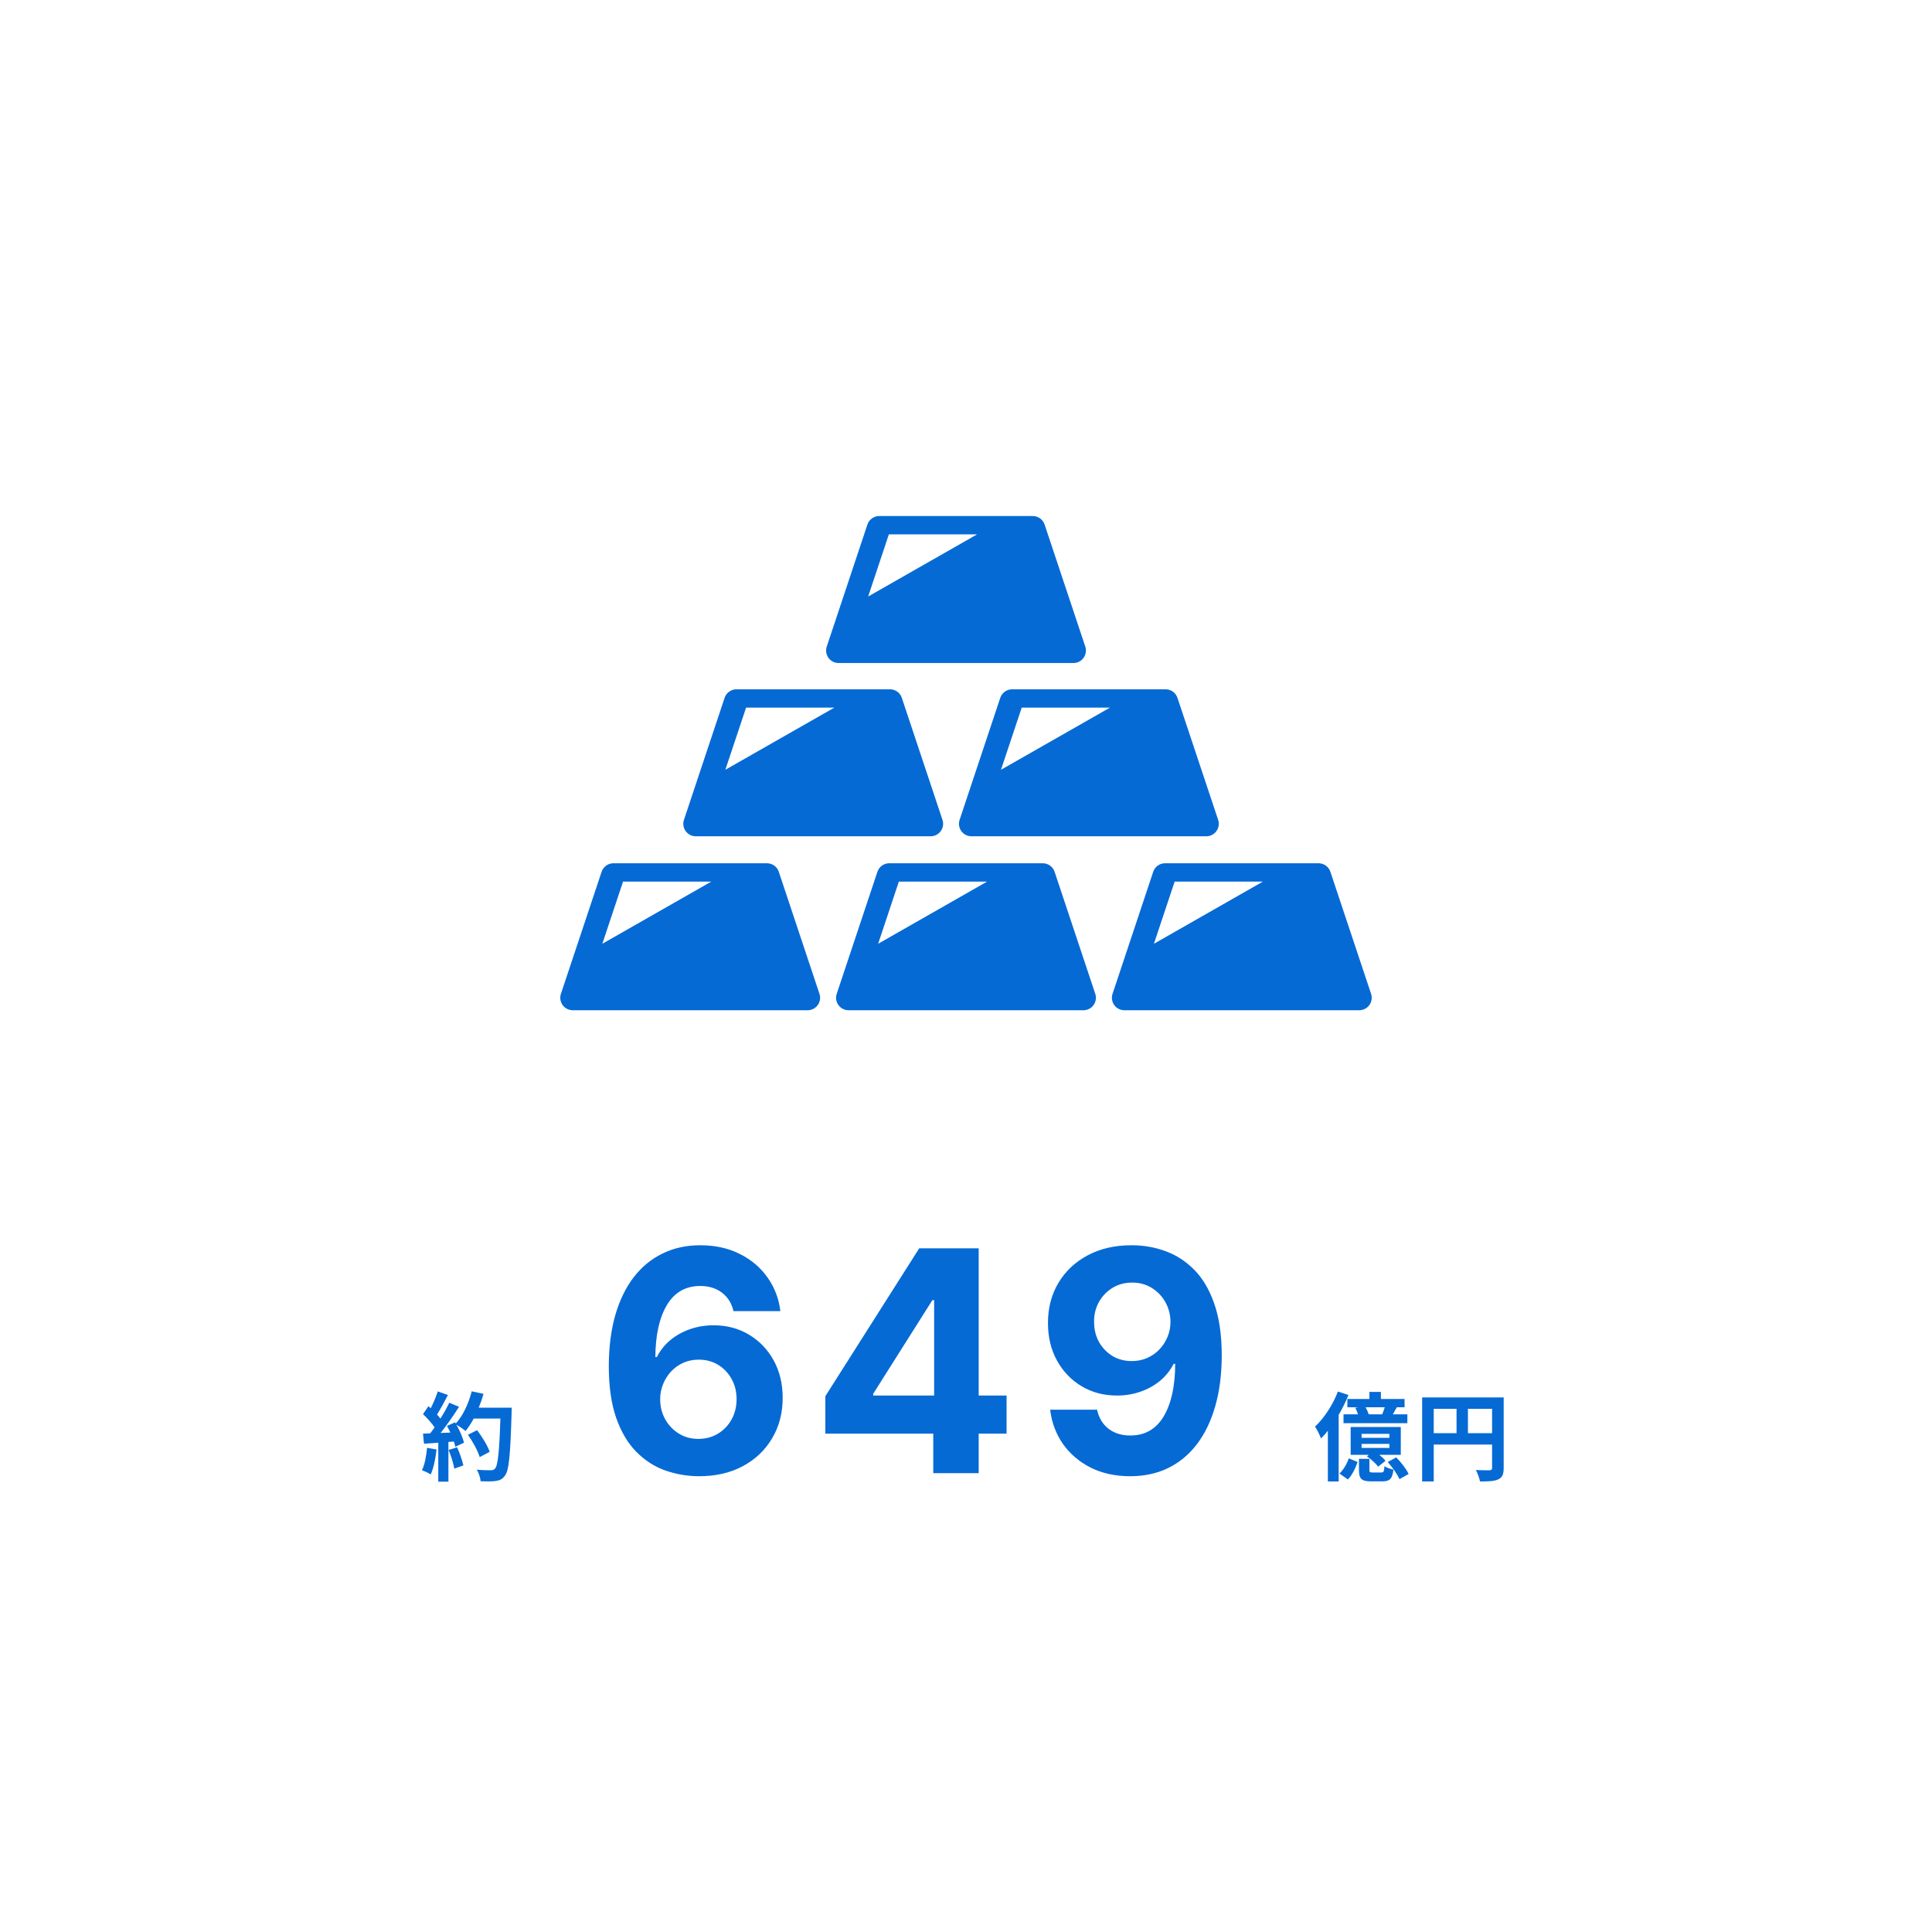 <svg width="400" height="400" viewBox="0 0 400 400" fill="none" xmlns="http://www.w3.org/2000/svg">
<rect width="400" height="400" fill="white"/>
<path d="M144.636 305.636C142.242 305.621 139.932 305.22 137.705 304.432C135.492 303.644 133.508 302.364 131.75 300.591C129.992 298.818 128.598 296.47 127.568 293.545C126.553 290.621 126.045 287.03 126.045 282.773C126.061 278.864 126.508 275.371 127.386 272.295C128.28 269.205 129.553 266.583 131.205 264.432C132.871 262.28 134.864 260.644 137.182 259.523C139.5 258.386 142.098 257.818 144.977 257.818C148.083 257.818 150.826 258.424 153.205 259.636C155.583 260.833 157.492 262.462 158.932 264.523C160.386 266.583 161.265 268.894 161.568 271.455H151.864C151.485 269.833 150.689 268.561 149.477 267.636C148.265 266.712 146.765 266.25 144.977 266.25C141.947 266.25 139.644 267.568 138.068 270.205C136.508 272.841 135.712 276.424 135.682 280.955H136C136.697 279.576 137.636 278.402 138.818 277.432C140.015 276.447 141.371 275.697 142.886 275.182C144.417 274.652 146.03 274.386 147.727 274.386C150.485 274.386 152.939 275.038 155.091 276.341C157.242 277.629 158.939 279.402 160.182 281.659C161.424 283.917 162.045 286.5 162.045 289.409C162.045 292.561 161.311 295.364 159.841 297.818C158.386 300.273 156.348 302.197 153.727 303.591C151.121 304.97 148.091 305.652 144.636 305.636ZM144.591 297.909C146.106 297.909 147.462 297.545 148.659 296.818C149.856 296.091 150.795 295.106 151.477 293.864C152.159 292.621 152.5 291.227 152.5 289.682C152.5 288.136 152.159 286.75 151.477 285.523C150.811 284.295 149.886 283.318 148.705 282.591C147.523 281.864 146.174 281.5 144.659 281.5C143.523 281.5 142.47 281.712 141.5 282.136C140.545 282.561 139.705 283.152 138.977 283.909C138.265 284.667 137.705 285.545 137.295 286.545C136.886 287.53 136.682 288.583 136.682 289.705C136.682 291.205 137.023 292.576 137.705 293.818C138.402 295.061 139.341 296.053 140.523 296.795C141.72 297.538 143.076 297.909 144.591 297.909ZM170.878 296.818V289.068L190.31 258.455H196.992V269.182H193.037L180.787 288.568V288.932H208.401V296.818H170.878ZM193.219 305V294.455L193.401 291.023V258.455H202.628V305H193.219ZM234.359 257.818C236.753 257.818 239.056 258.22 241.268 259.023C243.495 259.826 245.48 261.106 247.222 262.864C248.98 264.621 250.366 266.955 251.381 269.864C252.412 272.758 252.934 276.311 252.95 280.523C252.95 284.477 252.503 288.008 251.609 291.114C250.73 294.205 249.465 296.833 247.813 299C246.162 301.167 244.169 302.818 241.836 303.955C239.503 305.076 236.897 305.636 234.018 305.636C230.912 305.636 228.169 305.038 225.79 303.841C223.412 302.629 221.495 300.985 220.04 298.909C218.601 296.818 217.73 294.47 217.427 291.864H227.131C227.51 293.561 228.306 294.879 229.518 295.818C230.73 296.742 232.23 297.205 234.018 297.205C237.048 297.205 239.351 295.886 240.927 293.25C242.503 290.598 243.298 286.97 243.313 282.364H242.995C242.298 283.727 241.359 284.902 240.177 285.886C238.995 286.856 237.639 287.606 236.109 288.136C234.593 288.667 232.98 288.932 231.268 288.932C228.525 288.932 226.078 288.288 223.927 287C221.775 285.712 220.078 283.939 218.836 281.682C217.593 279.424 216.972 276.848 216.972 273.955C216.957 270.833 217.677 268.053 219.131 265.614C220.586 263.174 222.616 261.265 225.222 259.886C227.843 258.492 230.889 257.803 234.359 257.818ZM234.427 265.545C232.897 265.545 231.533 265.909 230.336 266.636C229.154 267.364 228.215 268.341 227.518 269.568C226.836 270.795 226.503 272.167 226.518 273.682C226.518 275.212 226.851 276.591 227.518 277.818C228.2 279.03 229.124 280 230.29 280.727C231.472 281.439 232.821 281.795 234.336 281.795C235.472 281.795 236.525 281.583 237.495 281.159C238.465 280.735 239.306 280.152 240.018 279.409C240.745 278.652 241.313 277.78 241.722 276.795C242.131 275.811 242.336 274.765 242.336 273.659C242.321 272.189 241.972 270.841 241.29 269.614C240.609 268.386 239.669 267.402 238.472 266.659C237.275 265.917 235.927 265.545 234.427 265.545Z" fill="#066AD5"/>
<path d="M283.38 292.82H286.16C286.36 292.36 286.56 291.84 286.7 291.36H282.74C283 291.84 283.24 292.38 283.38 292.82ZM278.96 289.64H283.52V288.18H285.9V289.64H290.8V291.36H289.2C288.92 291.88 288.64 292.38 288.38 292.82H291.38V294.66H278.16V292.82H281.16C281.02 292.38 280.82 291.88 280.6 291.48L281.24 291.36H278.96V289.64ZM287.66 297.68V296.86H281.9V297.68H287.66ZM287.66 299.78V298.94H281.9V299.78H287.66ZM290.02 295.44V301.2H285.56C286.08 301.62 286.56 302.06 286.86 302.44L285.32 303.66C284.88 303.02 283.86 302.1 283 301.52L283.42 301.2H279.64V295.44H290.02ZM277 288.1L279.18 288.82C278.64 290.18 277.94 291.6 277.16 292.92V306.72H274.92V296.22C274.46 296.8 273.98 297.34 273.5 297.82C273.3 297.24 272.68 295.96 272.26 295.36C274.12 293.64 275.94 290.88 277 288.1ZM279.06 306.3L277.32 305.08C278.16 304.3 278.88 303.06 279.24 301.94L281.08 302.68C280.64 303.92 280 305.36 279.06 306.3ZM284.22 304.86H285.98C286.46 304.86 286.56 304.7 286.64 303.54C287.02 303.86 287.92 304.14 288.5 304.28C288.28 306.2 287.7 306.7 286.22 306.7H283.9C281.82 306.7 281.36 306.12 281.36 304.34V302.04H283.52V304.32C283.52 304.8 283.6 304.86 284.22 304.86ZM287.3 302.7L289.08 301.74C290.08 302.74 291.18 304.16 291.64 305.18L289.74 306.24C289.34 305.26 288.28 303.78 287.3 302.7ZM303.92 296.72H308.92V291.68H303.92V296.72ZM296.84 291.68V296.72H301.56V291.68H296.84ZM311.32 289.32V303.94C311.32 305.24 311.04 305.9 310.2 306.28C309.4 306.68 308.2 306.72 306.42 306.72C306.3 306.06 305.9 304.96 305.56 304.34C306.7 304.42 308 304.4 308.4 304.4C308.78 304.38 308.92 304.26 308.92 303.92V299.08H296.84V306.72H294.44V289.32H311.32Z" fill="#066AD5"/>
<path d="M88.42 299.76L90.38 300.1C90.18 301.98 89.76 303.98 89.18 305.26C88.76 305 87.88 304.58 87.36 304.4C87.94 303.22 88.26 301.44 88.42 299.76ZM92.88 300.2L94.64 299.64C95.18 300.82 95.7 302.38 95.94 303.4L94.06 304.06C93.9 303.04 93.38 301.42 92.88 300.2ZM99.12 291.44H105.94C105.94 291.44 105.94 292.24 105.92 292.54C105.66 301.3 105.38 304.46 104.54 305.52C103.98 306.28 103.46 306.5 102.62 306.62C101.9 306.74 100.66 306.72 99.5 306.68C99.46 306 99.14 304.96 98.7 304.28C99.96 304.4 101.1 304.4 101.64 304.4C102.02 304.4 102.24 304.32 102.48 304.06C103.08 303.44 103.38 300.52 103.6 293.7H98.08C97.54 294.68 96.98 295.56 96.38 296.28C95.98 295.92 95.1 295.32 94.5 294.96C95.2 296.22 95.84 297.7 96.06 298.7L94.26 299.54C94.2 299.22 94.1 298.86 93.98 298.46L92.84 298.54V306.76H90.74V298.7L87.78 298.9L87.58 296.82L89.06 296.76C89.36 296.38 89.68 295.96 89.98 295.52C89.4 294.66 88.42 293.58 87.58 292.78L88.7 291.14C88.86 291.28 89.02 291.42 89.18 291.56C89.74 290.46 90.3 289.12 90.64 288.08L92.74 288.82C92.02 290.2 91.2 291.74 90.48 292.86C90.74 293.14 90.98 293.44 91.18 293.7C91.9 292.58 92.54 291.42 93.02 290.42L95.04 291.26C93.92 293.02 92.52 295.06 91.22 296.68L93.24 296.6C93.02 296.12 92.78 295.64 92.54 295.22L94.22 294.48L94.36 294.72C95.84 293.14 97.02 290.58 97.66 288.06L100.1 288.58C99.84 289.56 99.5 290.52 99.12 291.44ZM101.38 300.58L99.32 301.68C98.94 300.42 97.9 298.5 96.88 297.06L98.78 296.1C99.82 297.48 100.96 299.32 101.38 300.58Z" fill="#066AD5"/>
<g clip-path="url(#clip0_482_845)">
<path d="M173.622 137.271H222.24C223.076 137.271 223.856 136.871 224.342 136.2C224.829 135.523 224.963 134.651 224.696 133.867L216.273 108.602C215.924 107.551 214.934 106.838 213.822 106.838H182.045C180.927 106.838 179.938 107.551 179.589 108.602L171.171 133.867C170.904 134.652 171.038 135.523 171.524 136.2C172.007 136.871 172.791 137.271 173.622 137.271ZM184.029 110.632H202.302L179.743 123.501L184.029 110.632Z" fill="#066AD5"/>
<path d="M161.24 180.492C160.891 179.441 159.902 178.729 158.785 178.729H127.013C125.895 178.729 124.906 179.441 124.557 180.492L116.134 205.758C115.867 206.542 116.005 207.414 116.487 208.09C116.974 208.762 117.759 209.162 118.589 209.162H167.208C168.039 209.162 168.823 208.762 169.305 208.09C169.792 207.414 169.926 206.542 169.659 205.758L161.24 180.492ZM124.705 195.396L128.997 182.523H147.269L124.705 195.396Z" fill="#066AD5"/>
<path d="M218.344 180.492C217.995 179.441 217.006 178.729 215.883 178.729H184.112C182.999 178.729 182.01 179.441 181.661 180.492L173.237 205.758C172.97 206.542 173.104 207.414 173.591 208.09C174.073 208.762 174.857 209.162 175.688 209.162H224.307C225.143 209.162 225.922 208.762 226.409 208.09C226.896 207.414 227.029 206.542 226.763 205.758L218.344 180.492ZM181.81 195.396L186.096 182.523H204.369L181.81 195.396Z" fill="#066AD5"/>
<path d="M283.867 205.758L275.443 180.492C275.094 179.441 274.105 178.729 272.987 178.729H241.216C240.098 178.729 239.109 179.441 238.76 180.492L230.342 205.758C230.075 206.542 230.208 207.414 230.695 208.09C231.177 208.762 231.962 209.162 232.792 209.162H281.411C282.242 209.162 283.026 208.762 283.513 208.09C283.995 207.414 284.133 206.542 283.867 205.758ZM238.908 195.396L243.2 182.523H261.472L238.908 195.396Z" fill="#066AD5"/>
<path d="M144.055 173.145H192.674C193.509 173.145 194.294 172.745 194.776 172.068C195.263 171.396 195.396 170.525 195.129 169.74L186.711 144.475C186.362 143.424 185.373 142.711 184.255 142.711H152.478C151.366 142.711 150.376 143.424 150.023 144.475L141.604 169.74C141.338 170.525 141.471 171.396 141.958 172.068C142.445 172.745 143.224 173.145 144.055 173.145ZM154.468 146.505H172.74L150.176 159.374L154.468 146.505Z" fill="#066AD5"/>
<path d="M207.095 144.475L198.677 169.74C198.41 170.525 198.544 171.396 199.031 172.068C199.513 172.745 200.297 173.145 201.128 173.145H249.747C250.583 173.145 251.362 172.745 251.849 172.068C252.336 171.396 252.469 170.525 252.202 169.74L243.779 144.475C243.43 143.424 242.441 142.711 241.323 142.711H209.551C208.434 142.711 207.444 143.424 207.095 144.475ZM229.808 146.505L207.244 159.374L211.535 146.505H229.808Z" fill="#066AD5"/>
</g>
<defs>
<clipPath id="clip0_482_845">
<rect width="168" height="168" fill="white" transform="translate(116 74)"/>
</clipPath>
</defs>
</svg>
